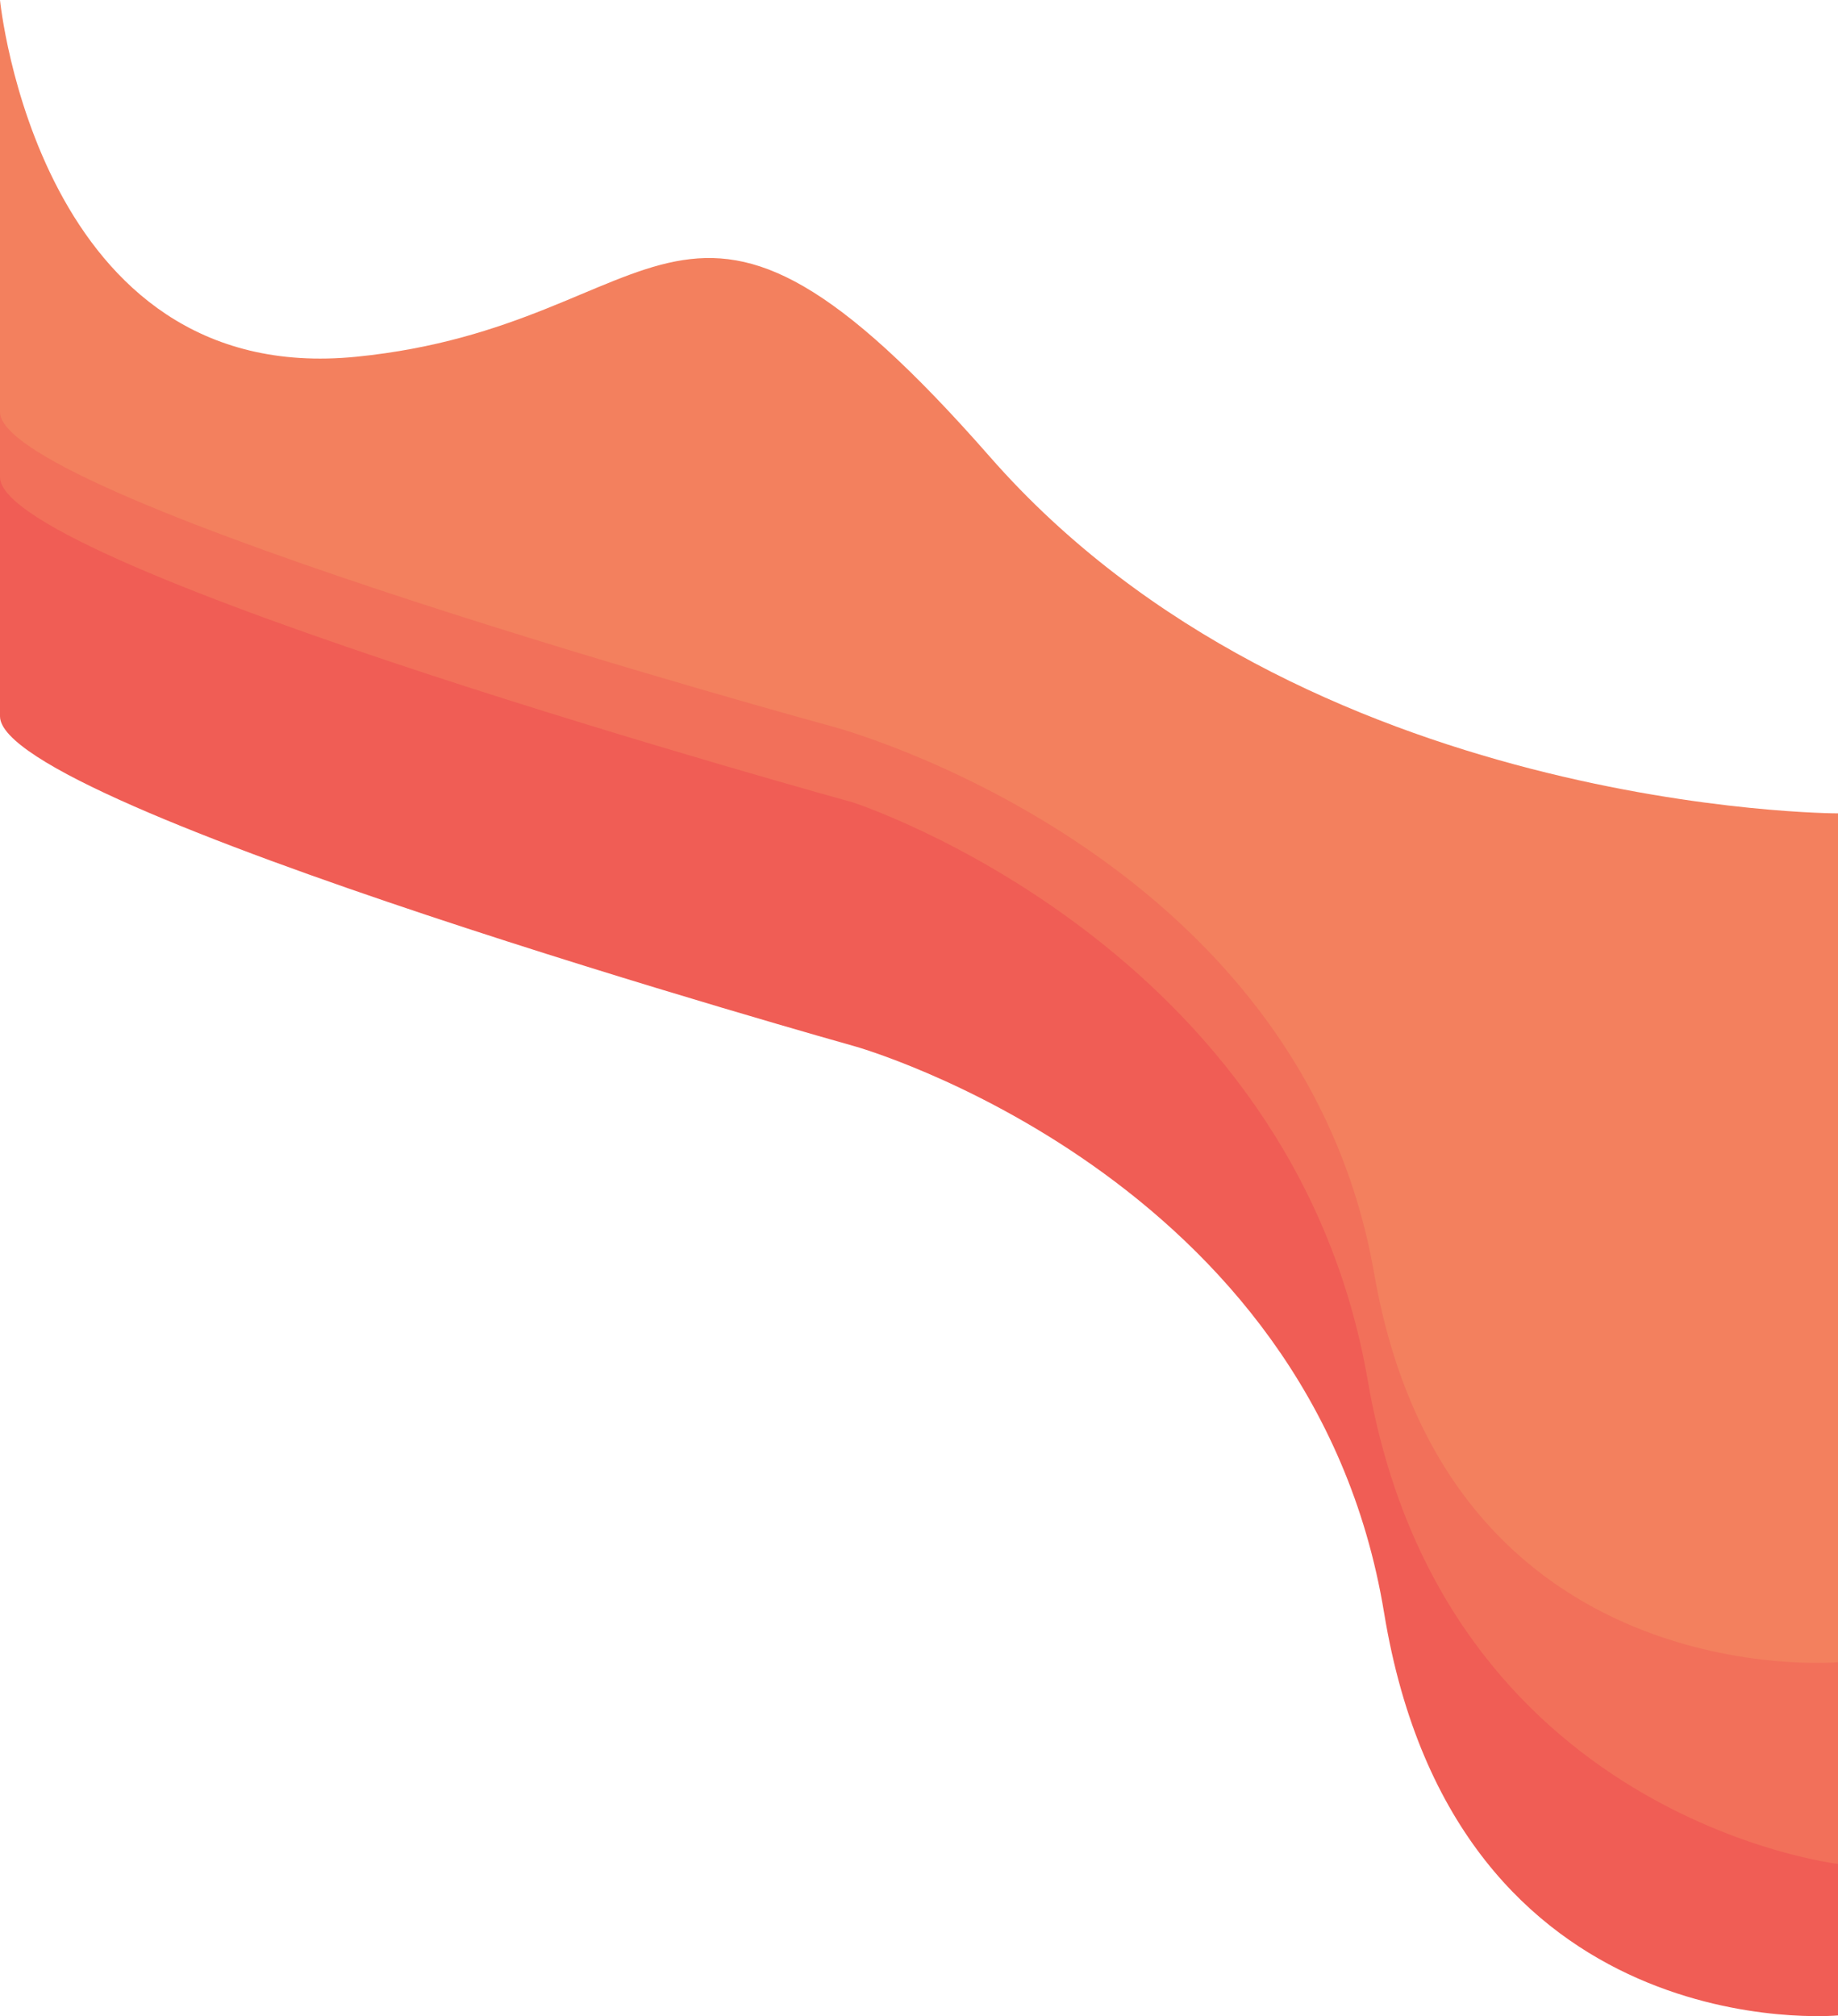<svg width="1280" height="1404" viewBox="0 0 1280 1404" fill="none" xmlns="http://www.w3.org/2000/svg">
<path d="M0 498.841C0 435.74 0 184 0 184C0 184 67.385 434.079 284.191 411.164C500.997 388.248 489.277 276.991 702.177 534.044C915.076 791.098 1280 791.098 1280 791.098V1403.51C1280 1403.51 1014.04 1428.42 963.906 1123.21C913.774 817.999 595.402 728.661 595.402 728.661C595.402 728.661 0 561.942 0 498.841Z" fill="#F05D55"/>
<path d="M0 332.26C0 269.367 0 36 0 36C0 36 27.214 315.378 253.773 292.538C480.332 269.698 482.713 108.493 705.19 364.699C927.667 620.906 1280 661.843 1280 661.843V1298C1280 1298 1004.97 1265.83 952.581 961.622C900.194 657.418 593.612 558.675 593.612 558.675C593.612 558.675 0 395.153 0 332.26Z" fill="#F2705A"/>
<path d="M0 286.897C0 225.992 0 0 0 0C0 0 26.611 270.549 248.15 248.431C469.688 226.312 472.016 70.202 689.563 318.312C907.11 566.422 1280 566.422 1280 566.422V1157.53C1280 1157.53 1008.23 1181.57 957.006 886.978C905.779 592.387 580.457 506.157 580.457 506.157C580.457 506.157 0 347.803 0 286.897Z" fill="#F3805E"/>
</svg>
